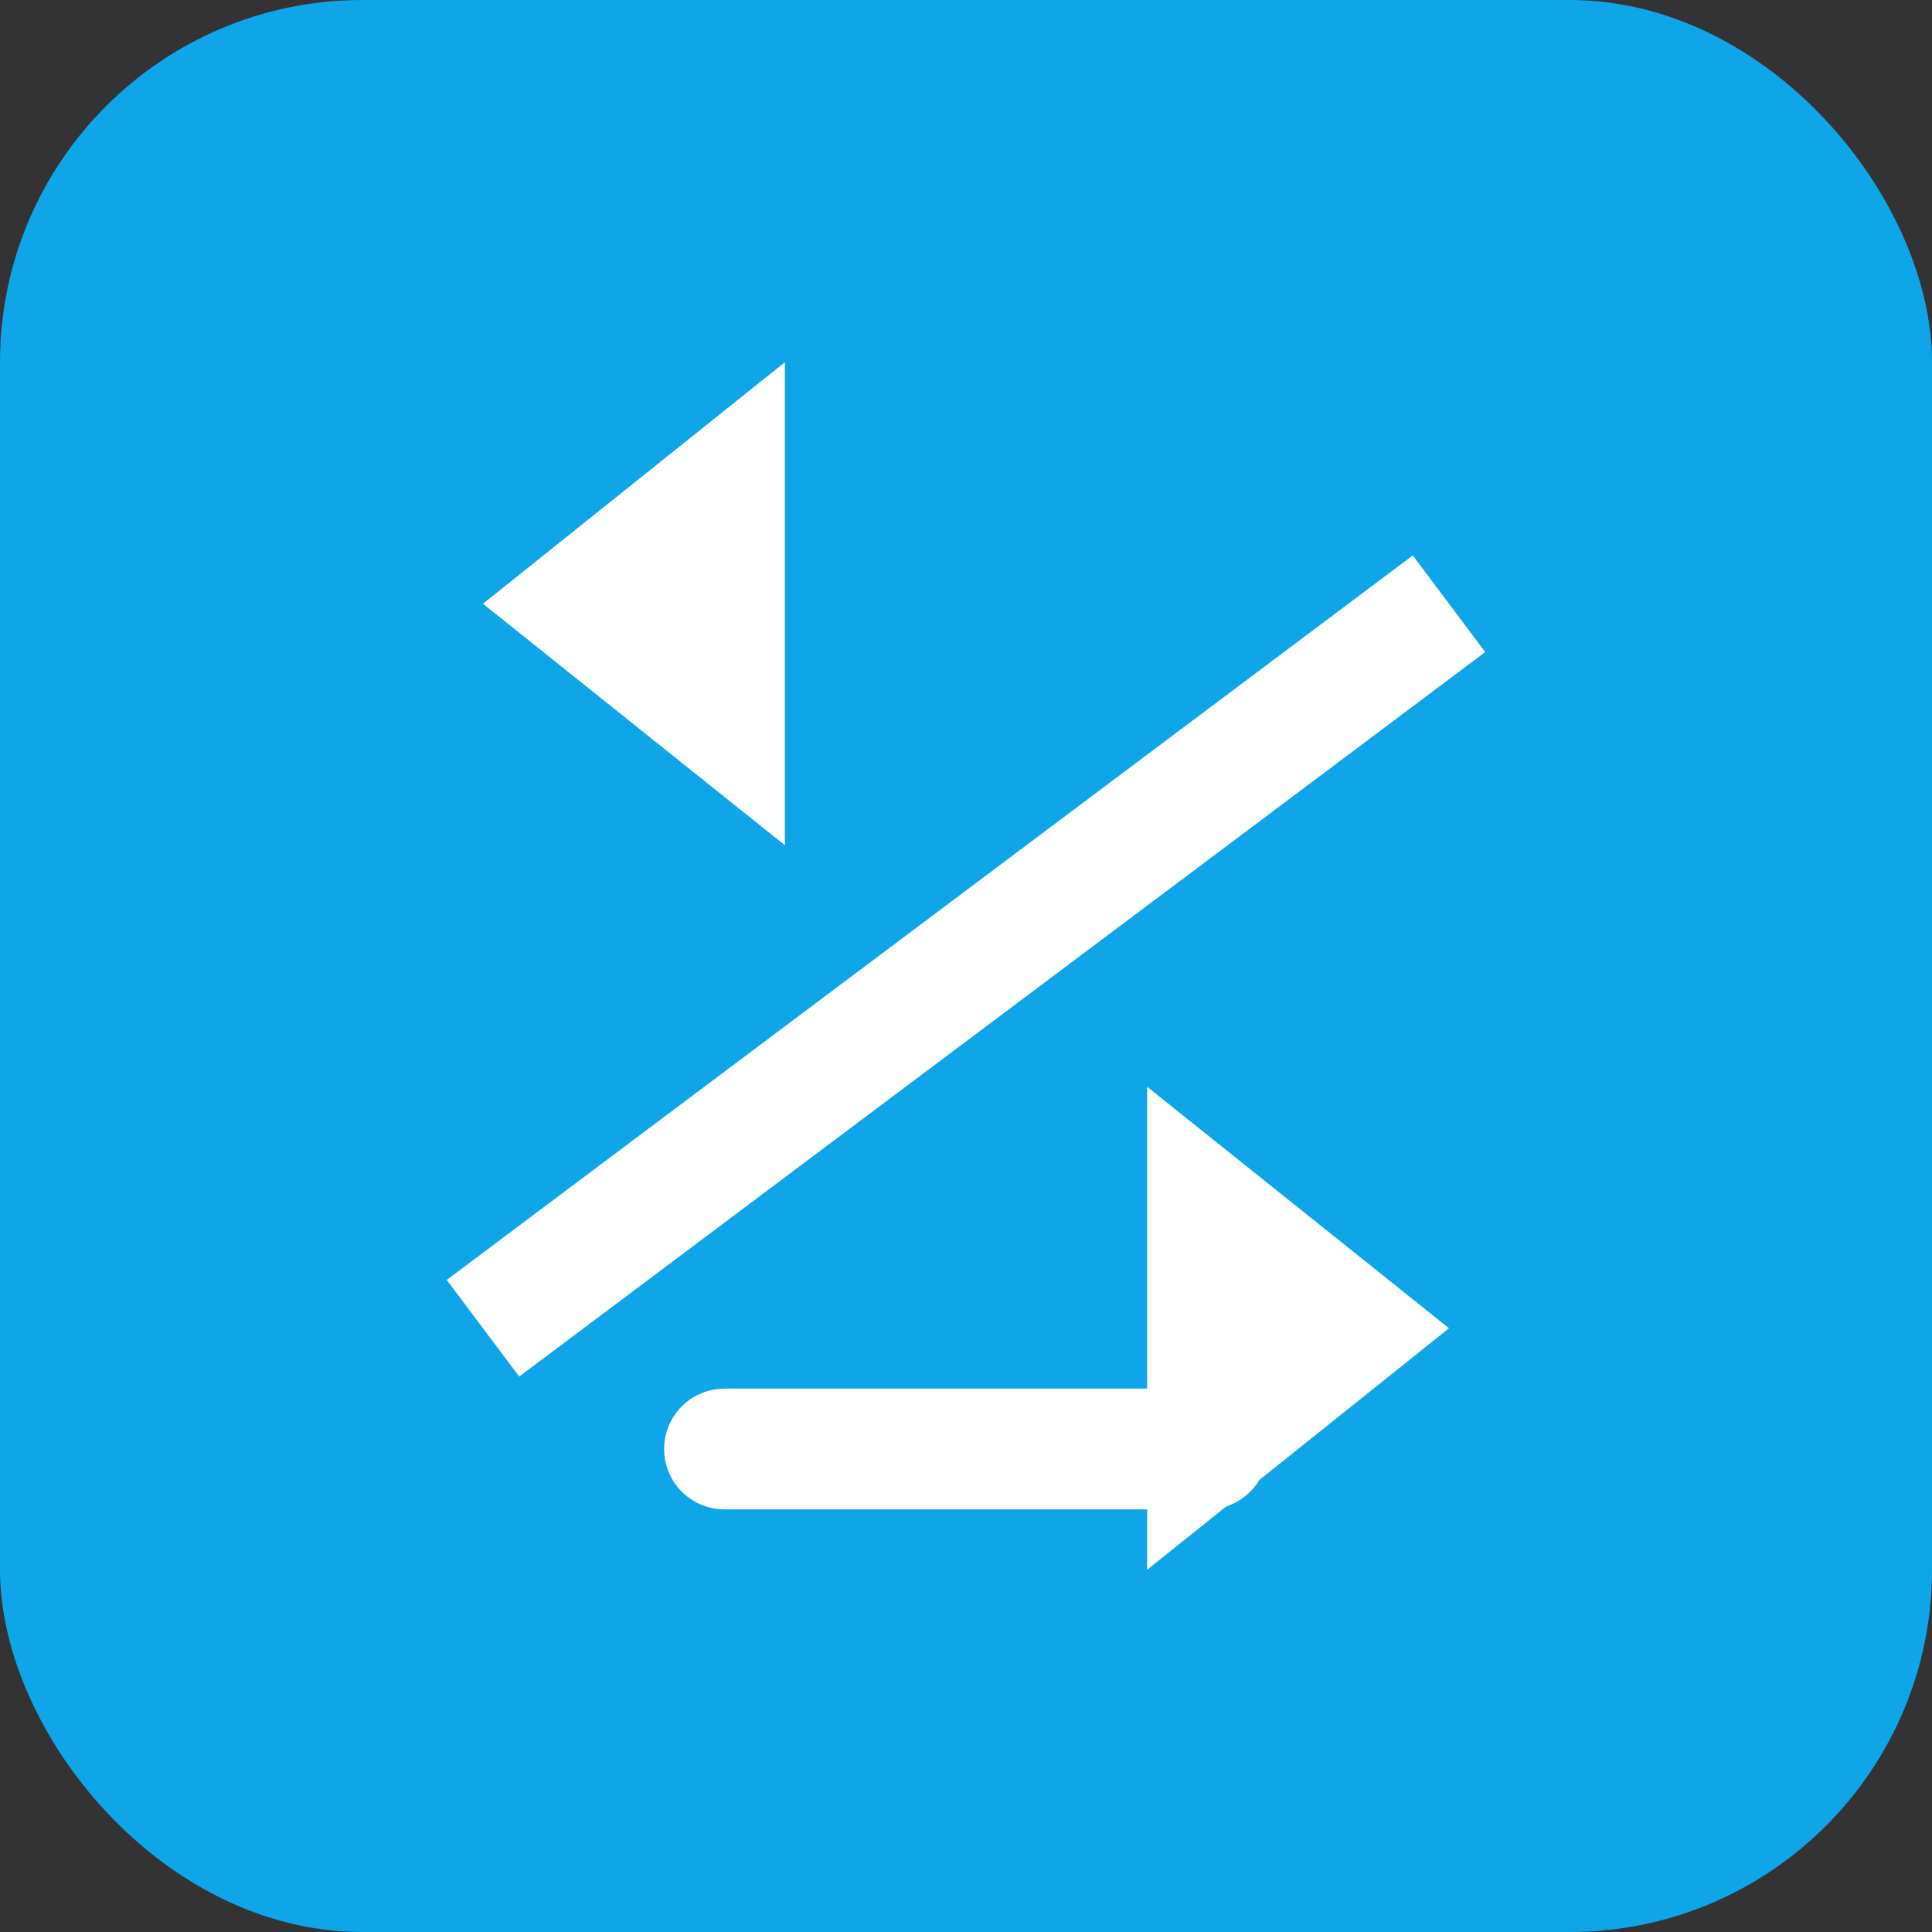 <?xml version="1.0" encoding="UTF-8"?>
<svg width="32" height="32" viewBox="0 0 32 32" fill="none" xmlns="http://www.w3.org/2000/svg">
  <rect x="0" y="0" width="32" height="32" fill="#333333" stroke="none"/>
  <rect width="32" height="32" rx="6" fill="#0EA5E9"/>
  <path d="M8 10L13 6V14L8 10Z" fill="white"/>
  <path d="M24 22L19 26V18L24 22Z" fill="white"/>
  <path d="M8 22L24 10" stroke="white" stroke-width="2"/>
  <path d="M12 24H20" stroke="white" stroke-width="2" stroke-linecap="round"/>
</svg> 